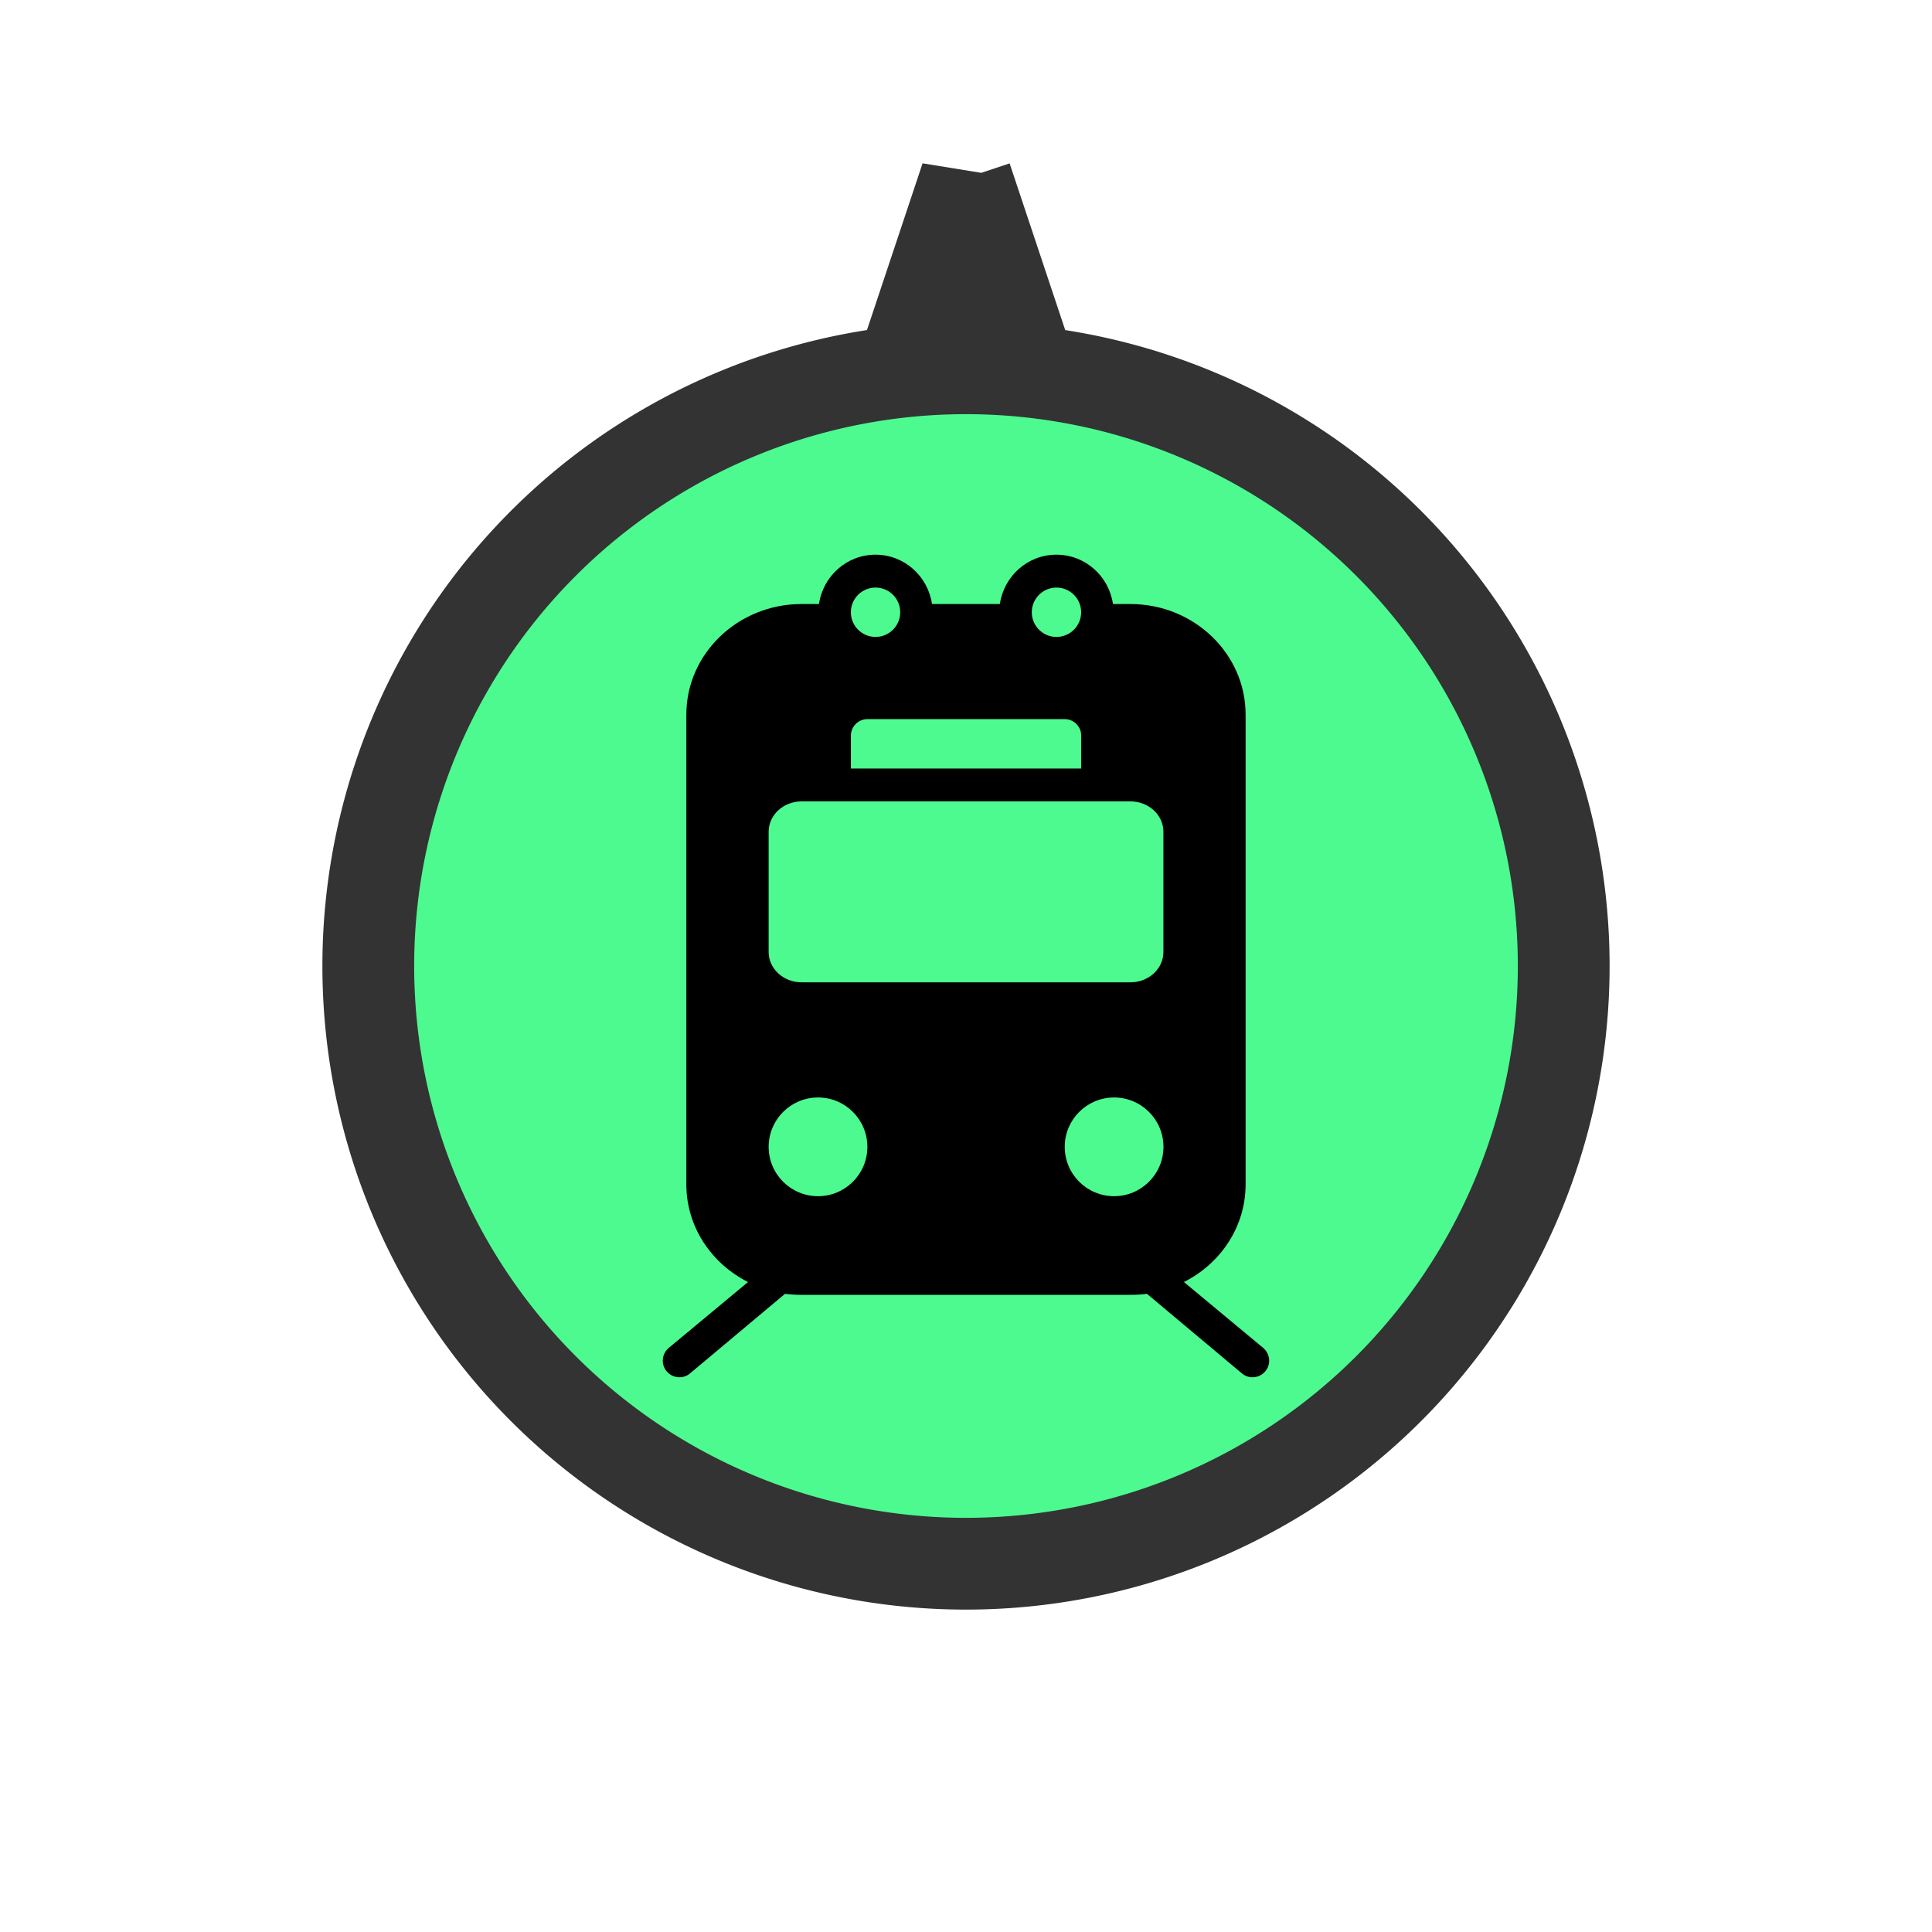 <?xml version="1.0" encoding="UTF-8" standalone="no"?>
<svg id="svg4145" xmlns:rdf="http://www.w3.org/1999/02/22-rdf-syntax-ns#" xmlns="http://www.w3.org/2000/svg" height="40" width="40" version="1.1" xmlns:cc="http://creativecommons.org/ns#" xmlns:dc="http://purl.org/dc/elements/1.1/" viewBox="0 0 40 40">
 <g id="layer1">
  <path id="background" d="m20.002 3.682l-1.131 3.391a12.374 12.374 0 0 1 1.131 -0.062 12.374 12.374 0 0 1 1.129 0.057l-1.129-3.385zm-0.002 3.943a12.374 12.374 0 0 0 -12.375 12.375 12.374 12.374 0 0 0 12.375 12.375 12.374 12.374 0 0 0 12.375 -12.375 12.374 12.374 0 0 0 -12.375 -12.375z" stroke="#333" stroke-width="1.9" fill="#4dfa90"/>
  <path id="icon" d="m18.127 11.484c-0.599 0-1.087 0.446-1.171 1.022h-0.362c-1.314 0-2.384 1.027-2.384 2.288v9.727c0 0.878 0.517 1.639 1.277 2.022l-1.639 1.362c-0.146 0.121-0.169 0.338-0.048 0.484s0.338 0.169 0.484 0.048l1.969-1.65c0.112 0.016 0.225 0.021 0.341 0.021h6.811c0.116 0 0.229-0.005 0.341-0.021l1.969 1.65c0.146 0.121 0.363 0.098 0.484-0.048s0.098-0.363-0.048-0.484l-1.639-1.362c0.76-0.383 1.277-1.144 1.277-2.022v-9.727c0-1.261-1.07-2.288-2.384-2.288h-0.362c-0.084-0.576-0.572-1.022-1.171-1.022-0.599 0-1.087 0.446-1.171 1.022h-1.405c-0.084-0.576-0.572-1.022-1.171-1.022zm0 0.681c0.282 0 0.511 0.229 0.511 0.511 0 0.282-0.229 0.511-0.511 0.511-0.282 0-0.511-0.229-0.511-0.511 0-0.282 0.229-0.511 0.511-0.511zm3.746 0c0.282 0 0.511 0.229 0.511 0.511 0 0.282-0.229 0.511-0.511 0.511-0.282 0-0.511-0.229-0.511-0.511 0-0.282 0.229-0.511 0.511-0.511zm-3.916 2.724h4.087c0.189 0 0.341 0.153 0.341 0.341v0.681h-4.768v-0.681c0-0.188 0.153-0.341 0.341-0.341zm-1.362 1.703h6.811c0.376 0 0.681 0.283 0.681 0.628v2.49c0 0.345-0.305 0.628-0.681 0.628h-6.811c-0.376 0-0.681-0.283-0.681-0.628v-2.49c0-0.345 0.305-0.628 0.681-0.628zm0.341 6.13c0.564 0 1.022 0.458 1.022 1.022 0 0.564-0.458 1.022-1.022 1.022-0.564 0-1.022-0.458-1.022-1.022 0-0.564 0.458-1.022 1.022-1.022zm6.13 0c0.564 0 1.022 0.458 1.022 1.022 0 0.564-0.458 1.022-1.022 1.022-0.564 0-1.022-0.458-1.022-1.022 0-0.564 0.458-1.022 1.022-1.022z"/>
 </g>
</svg>
